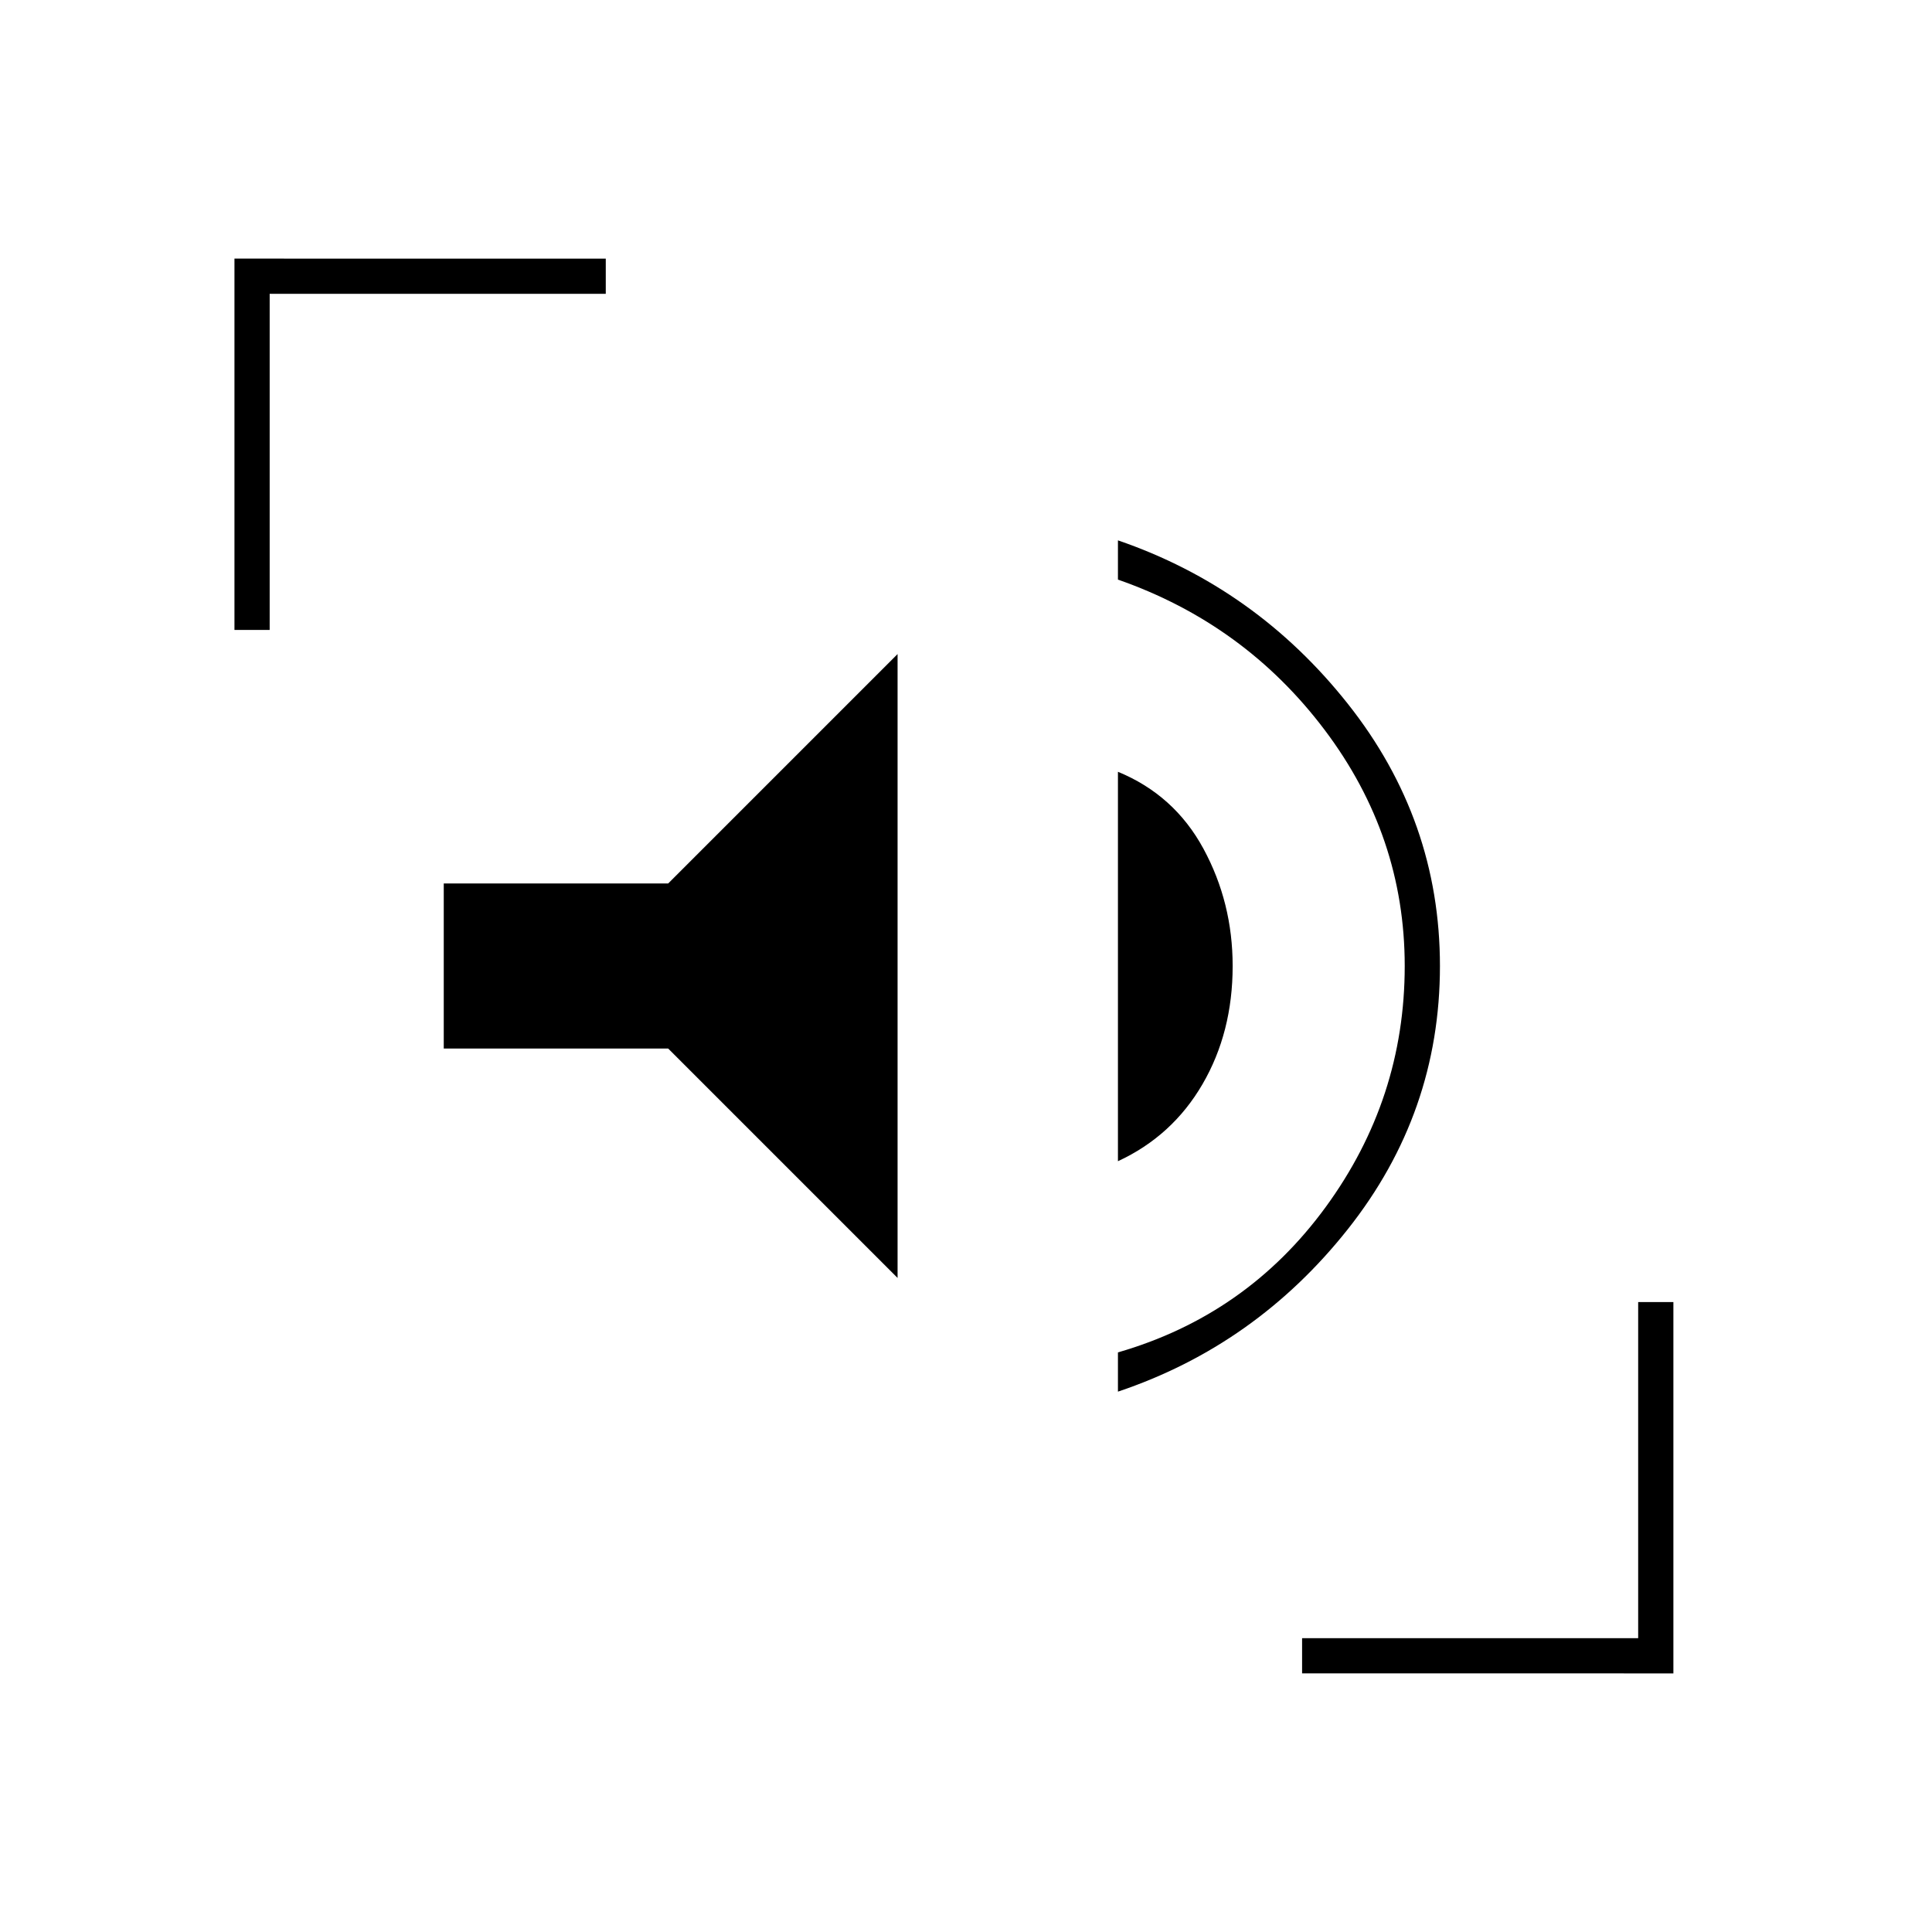 <svg xmlns="http://www.w3.org/2000/svg" height="20" viewBox="0 -960 960 960" width="20"><path d="M555.5-268.5V-288q64-18.5 103.25-72.25T698-480q0-64.5-39.75-117.25T555.5-672v-19.5Q624-668 669.75-610.25T715.5-480q0 73-45.75 130.75T555.5-268.5ZM446-325 332-439H220.5v-82H332l114-114v310Zm109.5-58v-193.5q28 11.5 42.5 38.25T612.5-480q0 33-15 58.75t-42 38.25Zm-439-264v-184.5H301v17.5H134v167h-17.5ZM647-128.5V-146h167v-167h17.5v184.5H647Z"/></svg>